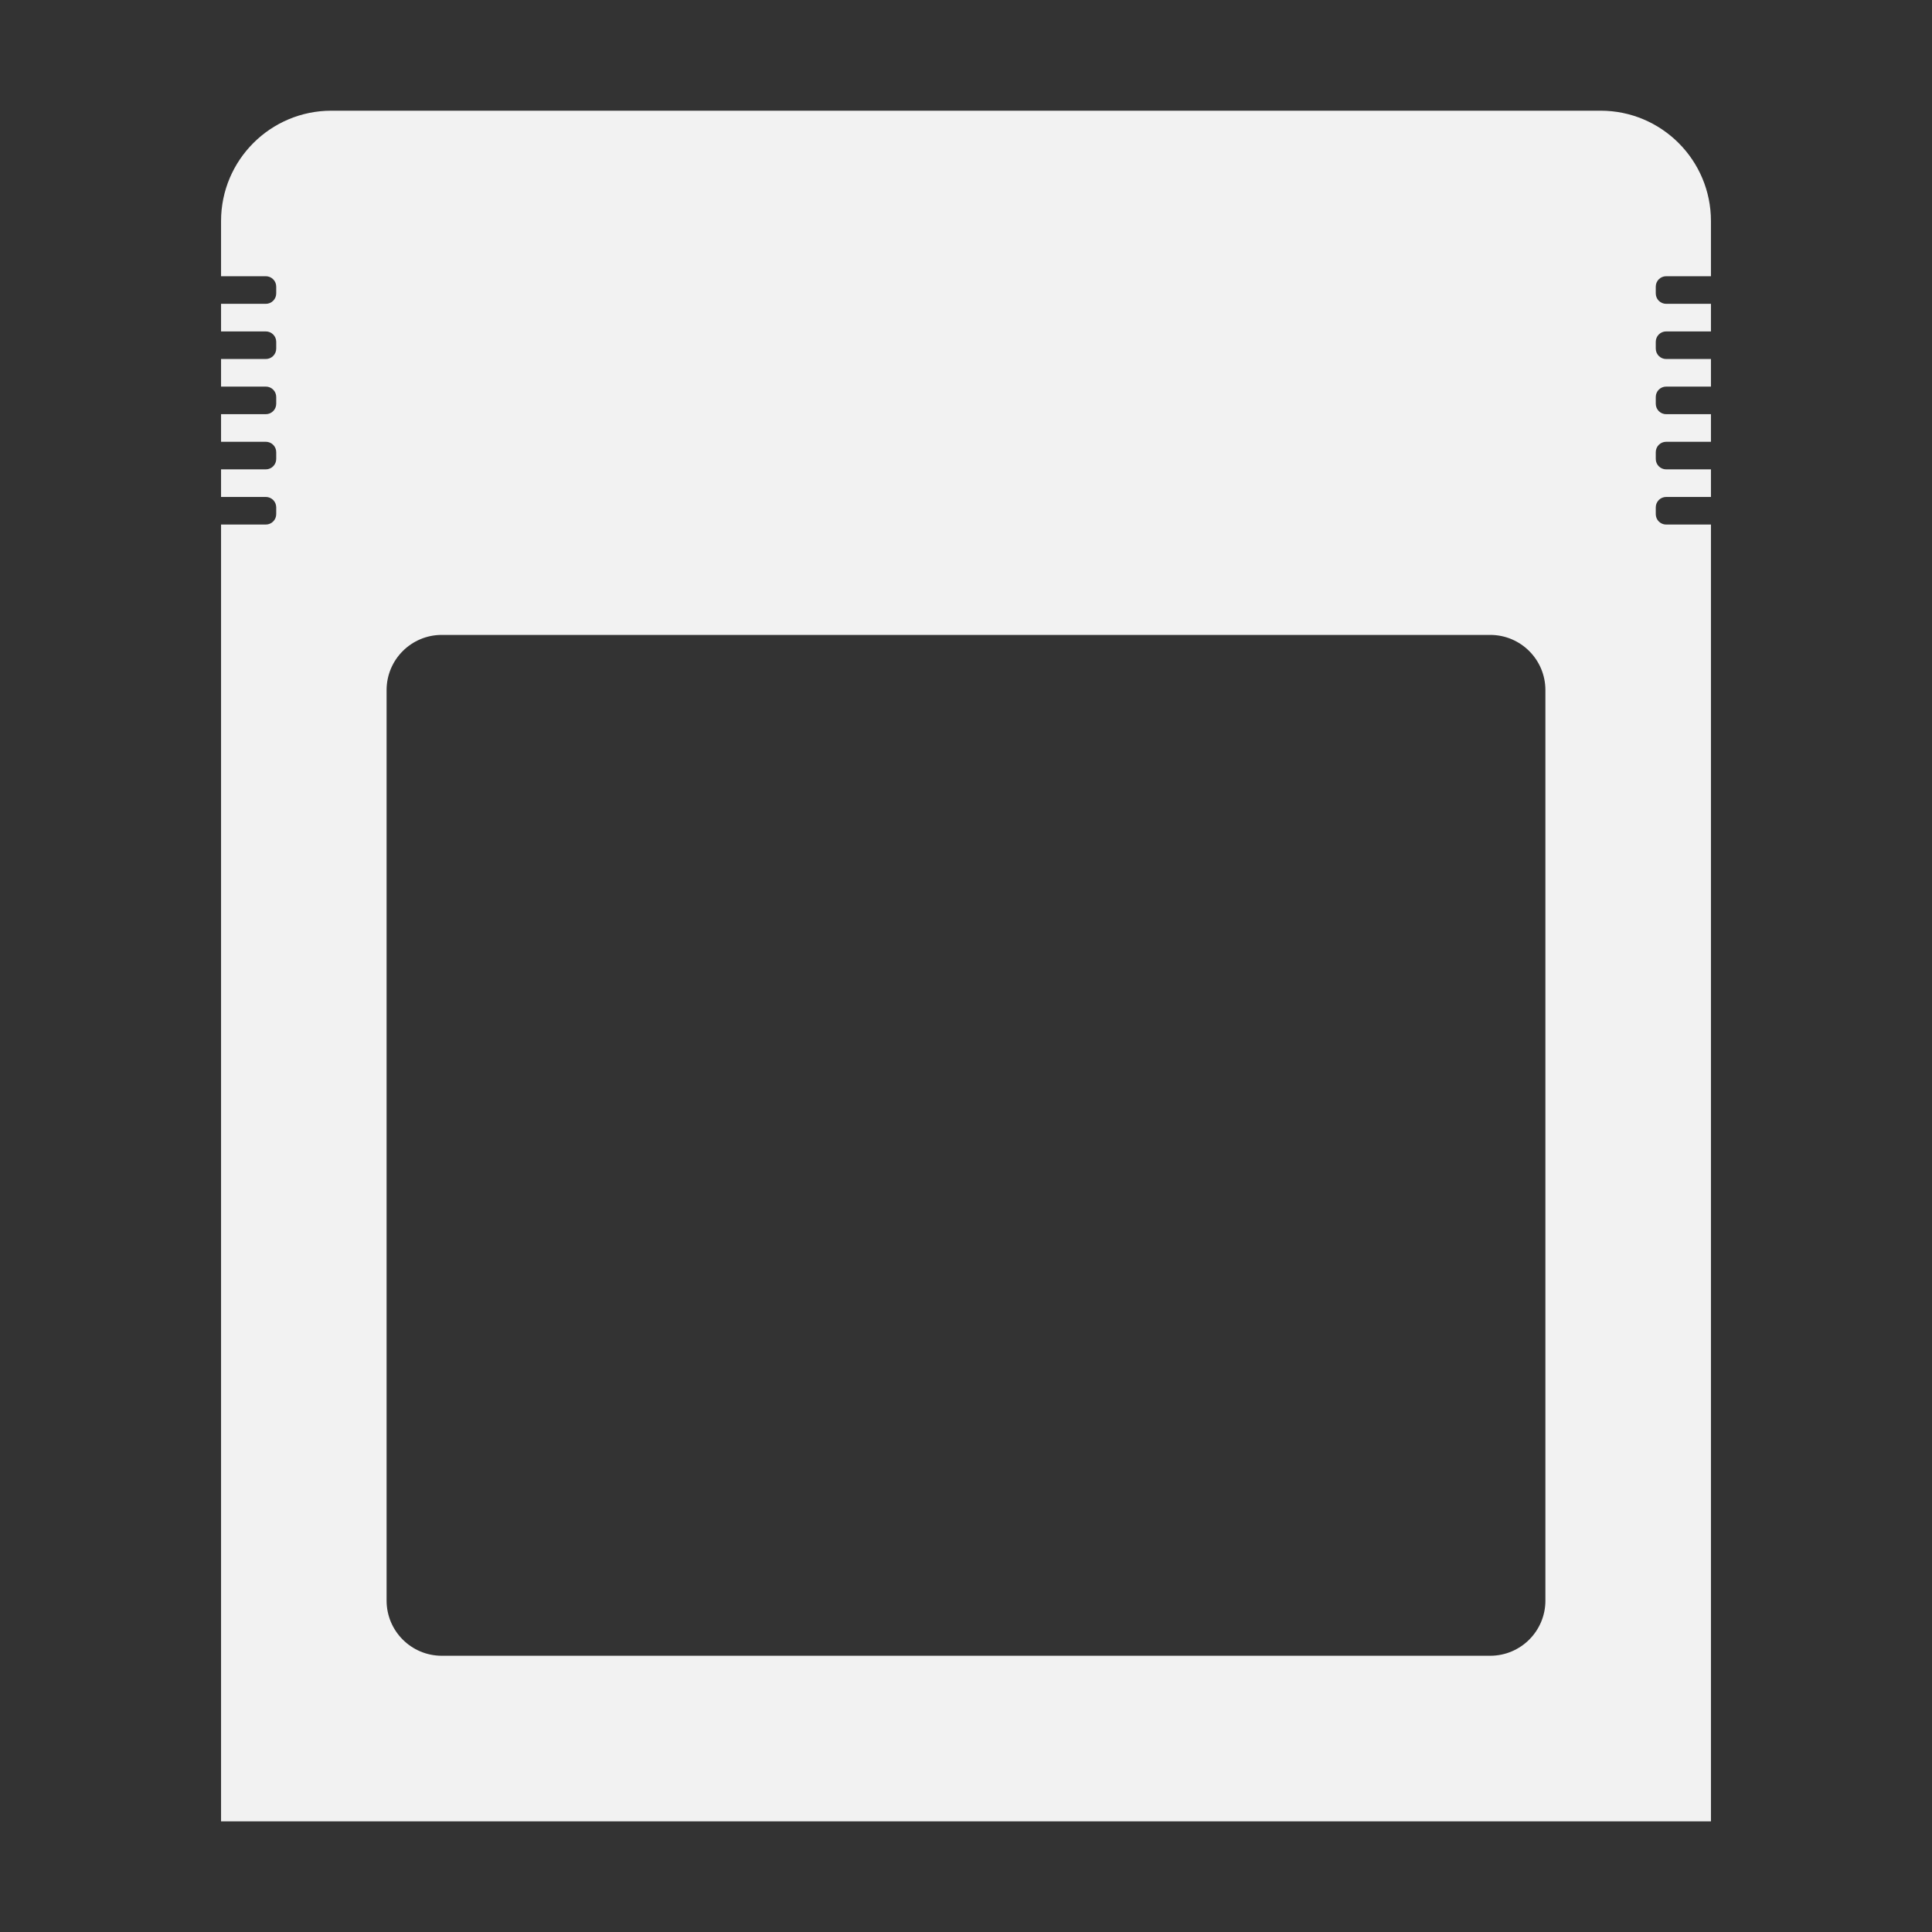 <?xml version="1.0" encoding="utf-8"?>
<!-- Generator: Adobe Illustrator 16.0.0, SVG Export Plug-In . SVG Version: 6.00 Build 0)  -->
<!DOCTYPE svg PUBLIC "-//W3C//DTD SVG 1.1//EN" "http://www.w3.org/Graphics/SVG/1.1/DTD/svg11.dtd">
<svg version="1.1" id="Calque_1" xmlns="http://www.w3.org/2000/svg" xmlns:xlink="http://www.w3.org/1999/xlink" x="0px" y="0px"
	 width="192px" height="192px" viewBox="0 0 192 192" enable-background="new 0 0 192 192" xml:space="preserve">
<rect x="0" y="0" width="192" height="192" fill="#333333" stroke="none"/>
<path fill="#F2F2F2" d="M165.581,52.129c-0.57,0-1.033-0.464-1.033-1.035v-0.672c0-0.571,0.463-1.035,1.033-1.035h4.451v-2.742
	h-4.451c-0.57,0-1.033-0.463-1.033-1.035v-0.671c0-0.572,0.463-1.035,1.033-1.035h4.451v-2.742h-4.451
	c-0.57,0-1.033-0.464-1.033-1.035v-0.672c0-0.572,0.463-1.035,1.033-1.035h4.451v-2.741h-4.451c-0.57,0-1.033-0.464-1.033-1.035
	V33.97c0-0.571,0.463-1.034,1.033-1.034h4.451v-2.742h-4.451c-0.57,0-1.033-0.463-1.033-1.035v-0.672
	c0-0.572,0.463-1.035,1.033-1.035h4.451v-5.484c0-6.057-4.911-10.967-10.969-10.967H32.935c-6.057,0-10.967,4.91-10.967,10.967
	v5.484h4.449c0.57,0,1.034,0.463,1.034,1.035v0.672c0,0.572-0.464,1.035-1.034,1.035h-4.449v2.742h4.449
	c0.57,0,1.034,0.463,1.034,1.034v0.673c0,0.571-0.464,1.035-1.034,1.035h-4.449v2.741h4.449c0.57,0,1.034,0.463,1.034,1.035v0.672
	c0,0.571-0.464,1.035-1.034,1.035h-4.449v2.742h4.449c0.57,0,1.034,0.463,1.034,1.035v0.671c0,0.572-0.464,1.035-1.034,1.035h-4.449
	v2.742h4.449c0.57,0,1.034,0.464,1.034,1.035v0.672c0,0.571-0.464,1.035-1.034,1.035h-4.449v68.549v49.354V181h10.967h126.129
	h10.969v-10.968v-49.354V52.129H165.581z M153.581,159.064c0,3.028-2.456,5.483-5.484,5.483H43.903
	c-3.029,0-5.484-2.455-5.484-5.483V68.581c0-3.029,2.455-5.484,5.484-5.484h104.193c3.028,0,5.484,2.455,5.484,5.484V159.064z"/>
</svg>
